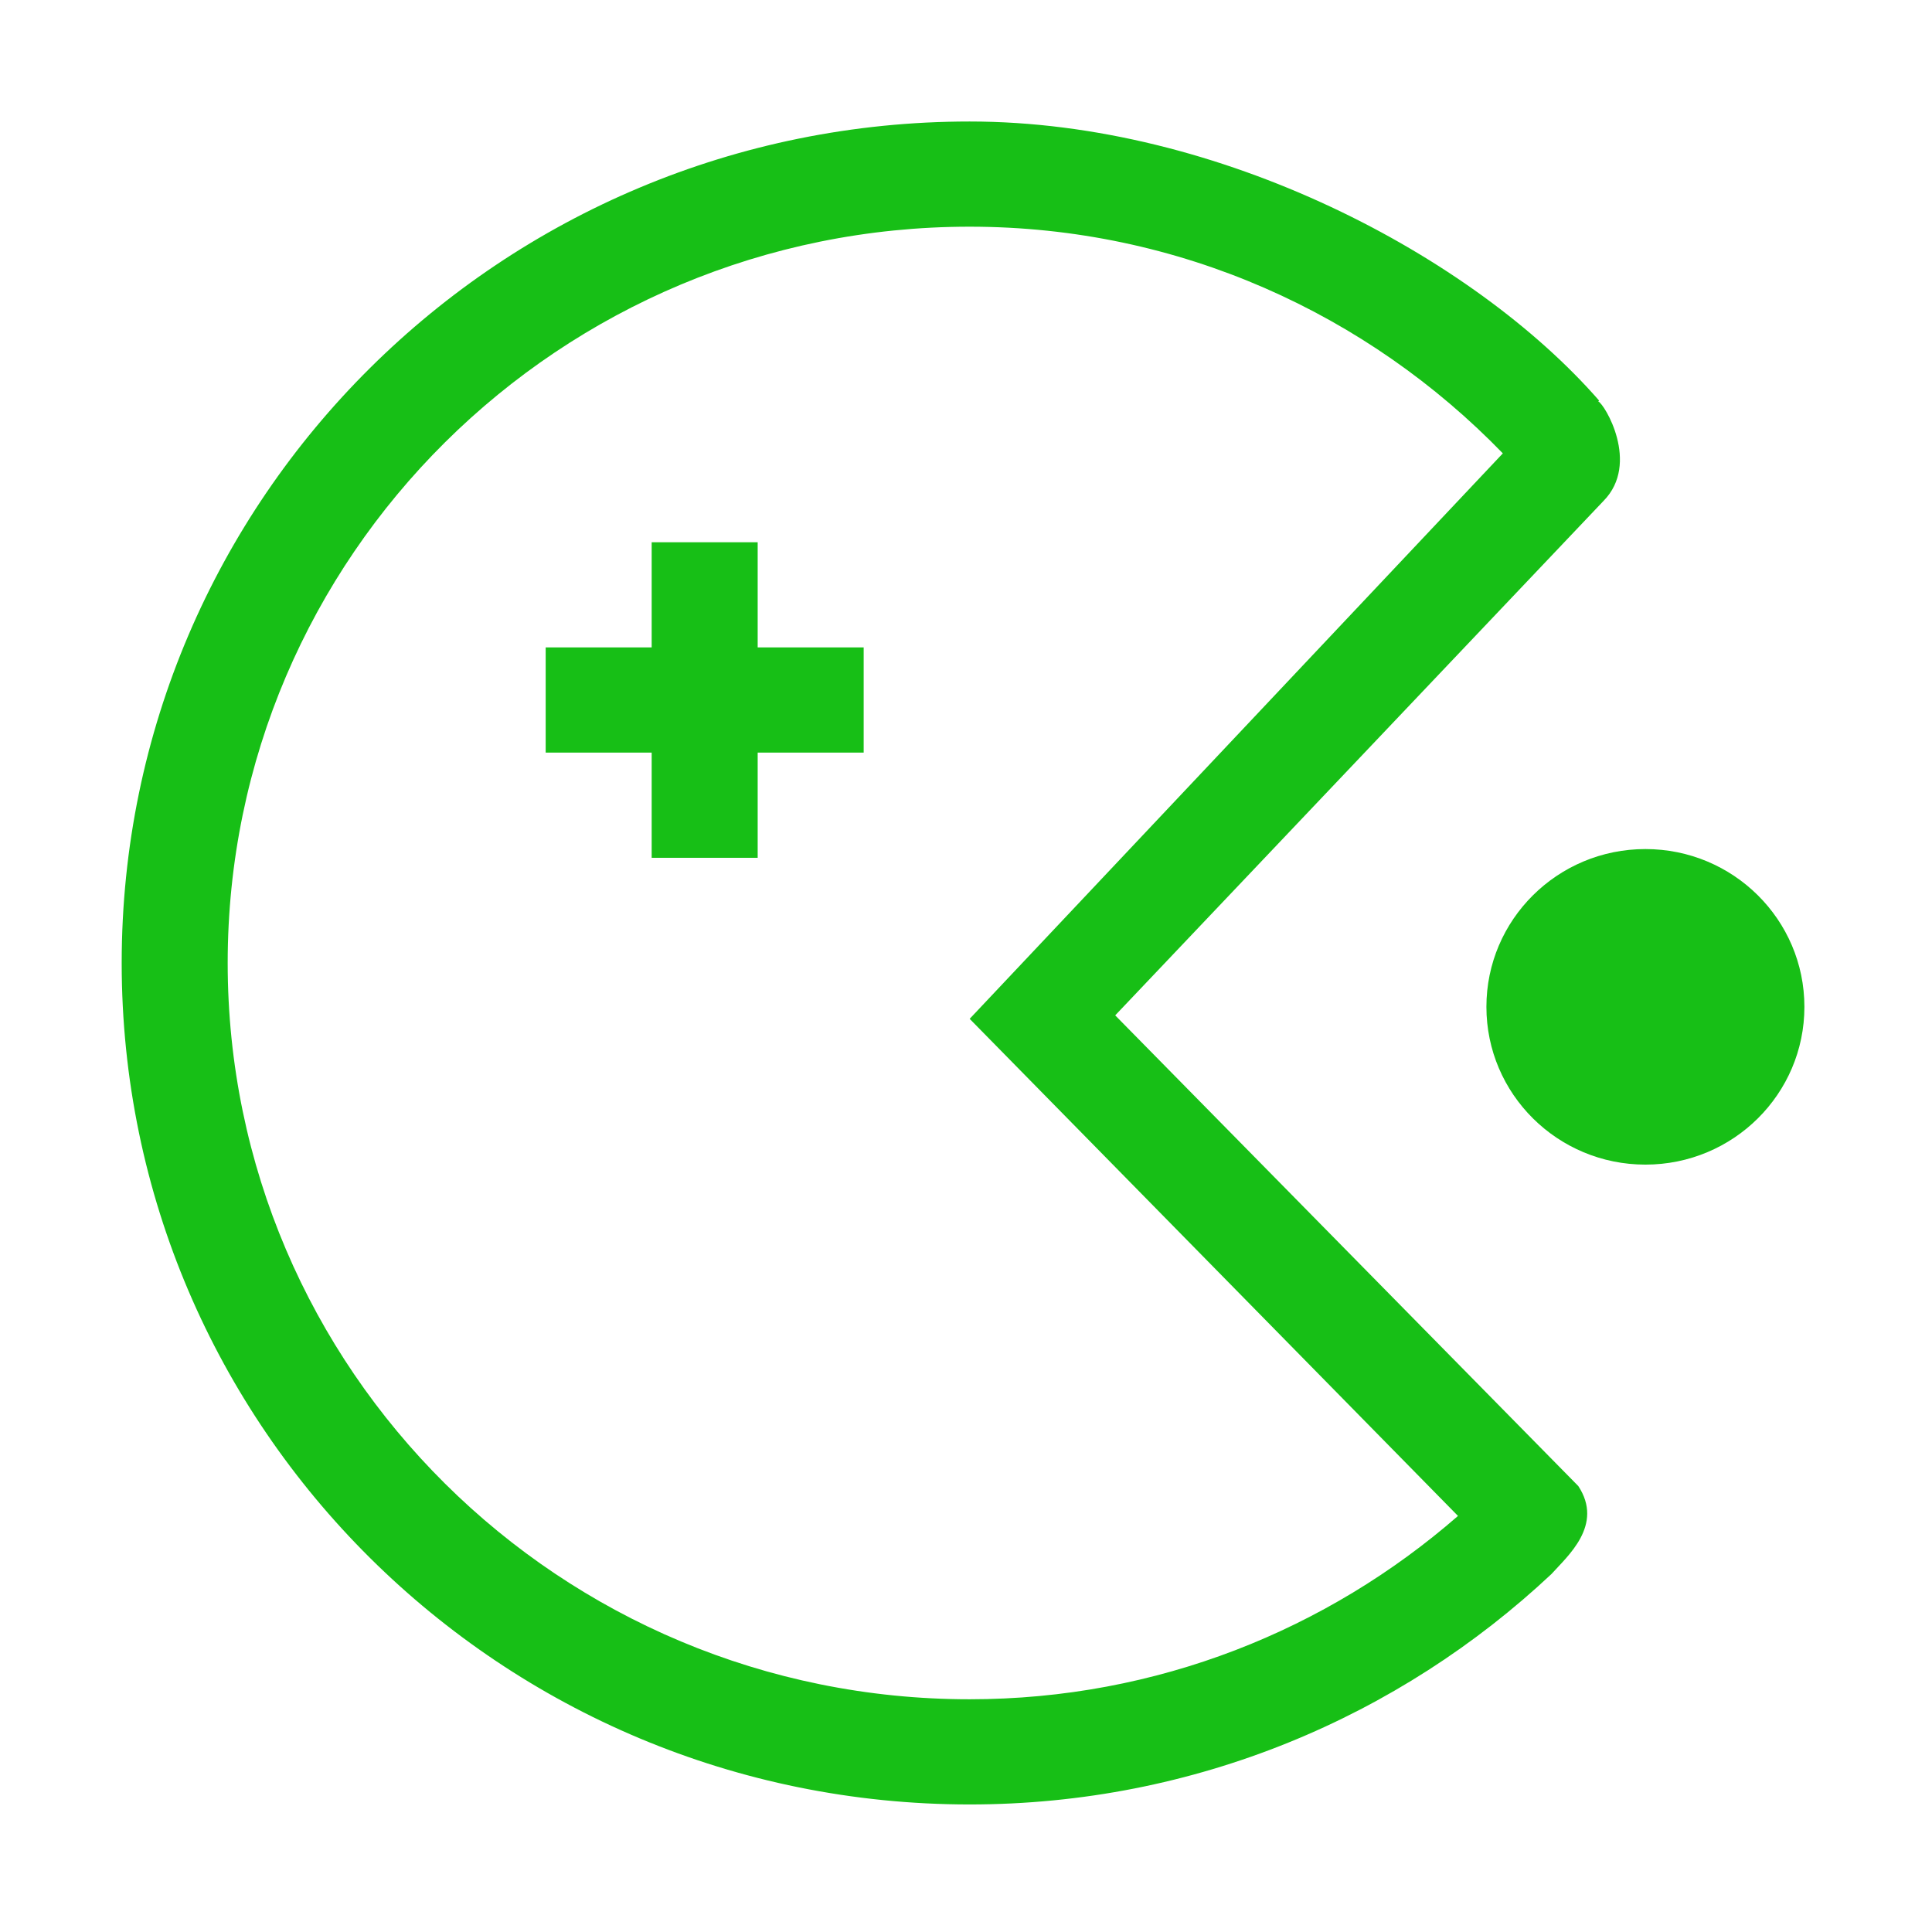 <?xml version="1.0" standalone="no"?><!DOCTYPE svg PUBLIC "-//W3C//DTD SVG 1.1//EN" "http://www.w3.org/Graphics/SVG/1.1/DTD/svg11.dtd"><svg class="icon" style="" viewBox="0 0 1024 1024" version="1.1" xmlns="http://www.w3.org/2000/svg" p-id="28387" xmlns:xlink="http://www.w3.org/1999/xlink" width="16" height="16"><defs><style type="text/css"><![CDATA[

]]></style></defs><path d="M401.583 287.399 345.401 287.399 345.401 343.149 289.221 343.149 289.221 398.9 345.401 398.9 345.401 454.65 401.583 454.65 401.583 398.9 457.763 398.9 457.763 343.149 401.583 343.149 401.583 287.399ZM872.099 450.021c-46.576 0-84.272 37.464-84.272 83.626 0 46.16 37.697 83.624 84.272 83.624 46.574 0 84.272-37.462 84.272-83.624C956.37 487.486 918.672 450.021 872.099 450.021L872.099 450.021zM591.08 538.163l258.883-272.731c19.439-19.846 0.448-51.401-2.864-52.683l0.447-0.447C780.806 135.816 646.475 64.4 513.944 64.4c-248.209 0-449.446 199.697-449.446 446s201.239 445.999 449.446 445.999c119.553 0 227.87-46.609 308.379-122.149 8.538-9.532 27.808-25.924 14.213-46.606L591.08 538.163 591.08 538.163zM513.944 900.649c-217.197 0-393.268-174.721-393.268-390.249 0-215.53 176.072-390.251 393.268-390.251 111.237 0 211.128 46.441 282.59 120.141L513.944 540.002l258.826 263.475C703.612 863.743 613.271 900.649 513.944 900.649L513.944 900.649z" style="fill:#17bf16" p-id="28388"></path></svg>